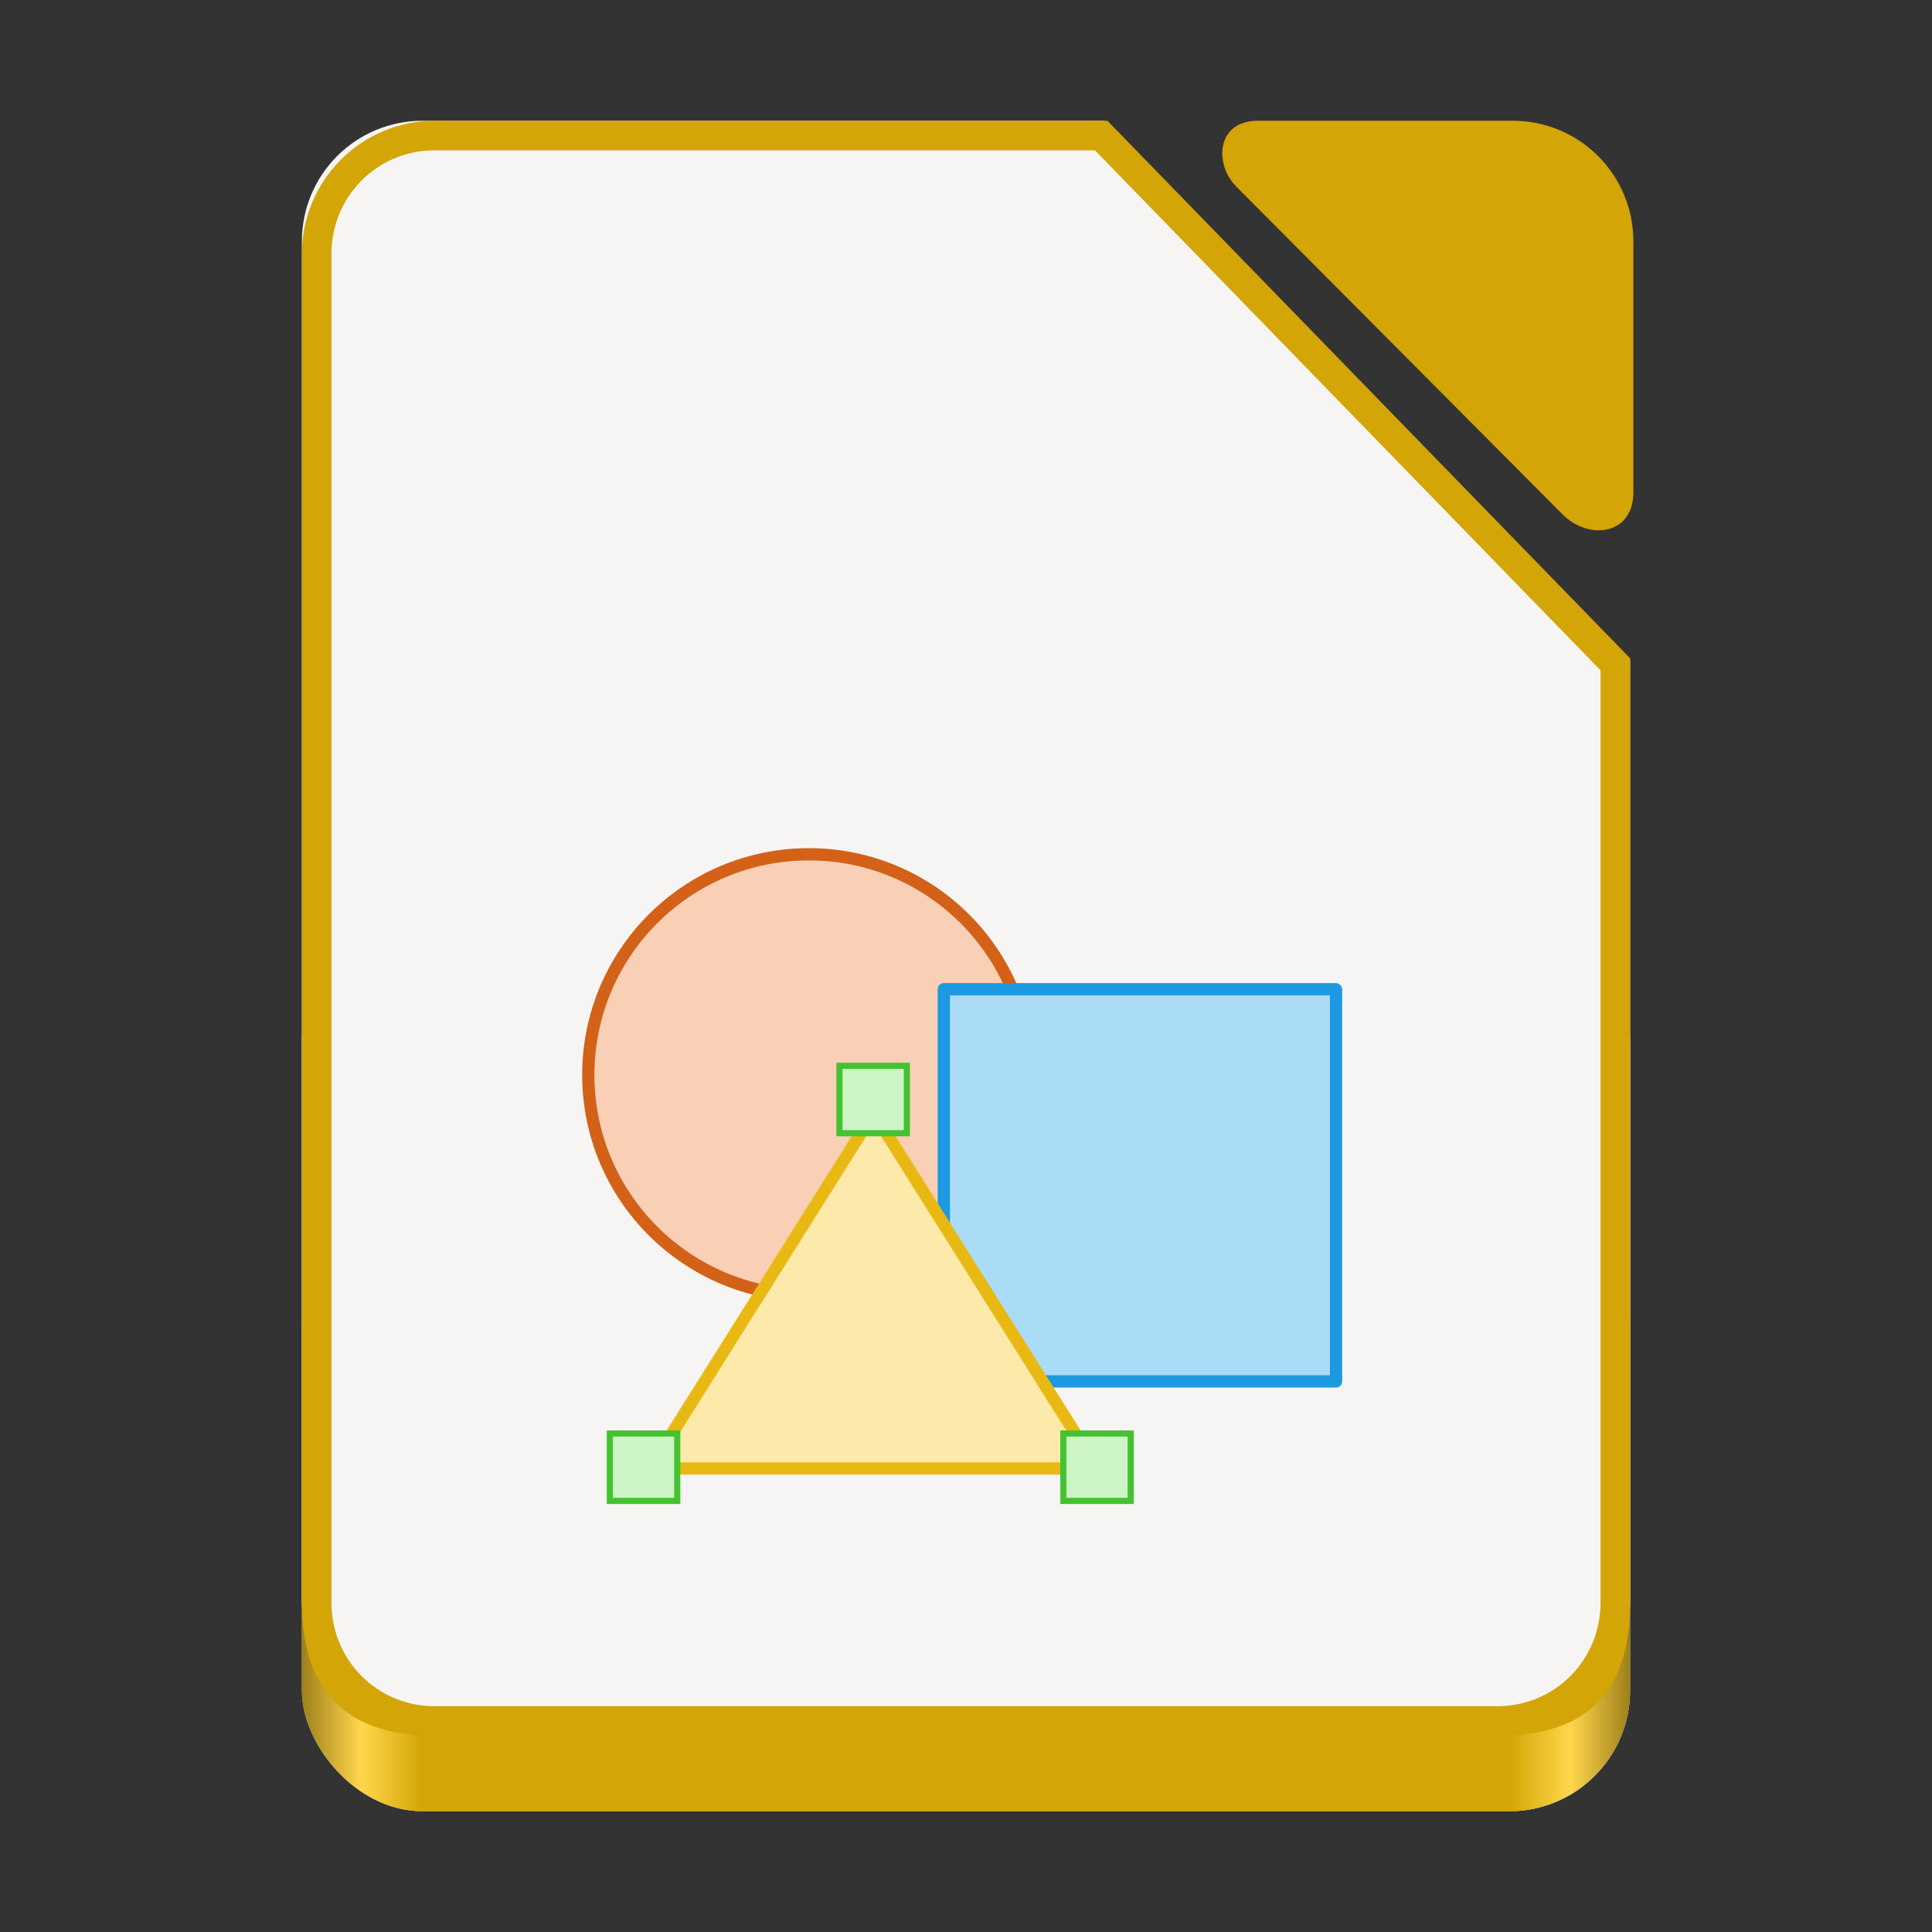 <?xml version="1.0" encoding="UTF-8" standalone="no"?>
<svg
   xmlns:dc="http://purl.org/dc/elements/1.1/"
   xmlns:cc="http://creativecommons.org/ns#"
   xmlns:rdf="http://www.w3.org/1999/02/22-rdf-syntax-ns#"
   xmlns:svg="http://www.w3.org/2000/svg"
   xmlns="http://www.w3.org/2000/svg"
   xmlns:xlink="http://www.w3.org/1999/xlink"
   xmlns:sodipodi="http://sodipodi.sourceforge.net/DTD/sodipodi-0.dtd"
   xmlns:inkscape="http://www.inkscape.org/namespaces/inkscape"
   height="128"
   width="128"
   version="1.1"
   id="svg46"
   sodipodi:docname="libreoffice-draw.svg"
   inkscape:version="1.0.2 (e86c870879, 2021-01-15)">
  <rect width="100%" height="100%" fill="#333333" stroke="none"/>
  <defs
     id="defs50" />
  <sodipodi:namedview
     pagecolor="#ffffff"
     bordercolor="#666666"
     borderopacity="1"
     objecttolerance="10"
     gridtolerance="10"
     guidetolerance="10"
     inkscape:pageopacity="0"
     inkscape:pageshadow="2"
     inkscape:window-width="640"
     inkscape:window-height="480"
     id="namedview48"
     showgrid="false"
     inkscape:zoom="6.7421875"
     inkscape:cx="35.448436"
     inkscape:cy="87.73117"
     inkscape:current-layer="svg46" />
  <linearGradient
     id="linearGradient1081"
     gradientUnits="userSpaceOnUse"
     x1="-108"
     x2="-20"
     y1="-100"
     y2="-100">
    <stop
       offset="0"
       stop-color="#9e801a"
       id="stop2" />
    <stop
       offset=".045"
       stop-color="#ffe89b"
       id="stop4"
       style="stop-color:#ffd64c;stop-opacity:1" />
    <stop
       offset=".091"
       stop-color="#d3a506"
       id="stop6" />
    <stop
       offset=".909"
       stop-color="#d3a506"
       id="stop8" />
    <stop
       offset=".955"
       stop-color="#ffe89b"
       id="stop10"
       style="stop-color:#ffd64c;stop-opacity:1" />
    <stop
       offset="1"
       stop-color="#9e801a"
       id="stop12" />
  </linearGradient>
  <rect
     fill="#deddda"
     height="59"
     rx="8"
     width="88"
     x="20"
     y="61"
     id="rect15" />
  <rect
     fill="url(#linearGradient1081)"
     fill-rule="evenodd"
     height="40"
     rx="8"
     transform="scale(-1)"
     width="88"
     x="-108"
     y="-120"
     id="rect17" />
  <path
     d="M 73.16,8 H 28 c -4.432,0 -8,3.568 -8,8 v 90 c 0,4.432 3.568,8 8,8 H 100 C 104.432,114 108,110.432 108,106 V 43.705 Z"
     fill="#f6f5f4"
     id="path21"
     sodipodi:nodetypes="csssssscc" />
  <path
     d="m108.215 32.631v-16.631c0-1.108-.223-2.161-.627-3.119s-.988-1.82-1.711-2.543c-.723-.723-1.585-1.307-2.543-1.711s-2.011-.627-3.119-.627h-16.873c-2.778 0-2.901 2.89-1.432 4.365l21.609 21.709c1.763 1.77 4.695 1.349 4.695-1.443z"
     fill="#d3a506"
     id="path23" />
  <path
     d="M 28.801,8 C 23.94,8 20,11.956 20,16.828 v 89.344 C 20,111.555 22.516,115 28.801,115 H 99.199 C 105.484,115 108,111.77 108,106.172 V 43.615 L 73.369,8 h -0.412 z m 0,1.959 h 43.742 l 33.498,34.451 v 61.762 c 0,3.825 -3.036,6.869 -6.842,6.869 H 28.801 c -3.806,0 -6.842,-3.044 -6.842,-6.869 V 16.828 c 0,-3.825 3.036,-6.869 6.842,-6.869 z"
     fill="#d3a506"
     id="path25"
     sodipodi:nodetypes="sssssscccssccssssss" />
  <g
     transform="matrix(.203 0 0 .203 -347.76 2.395)"
     id="g44">
    <circle
       cx="1977.106"
       cy="339.015"
       fill="#f9cfb5"
       r="72.003"
       stroke="#d36118"
       stroke-width="4"
       id="circle27" />
    <rect
       fill="#1c99e0"
       height="132.006"
       rx="2"
       width="132.006"
       x="2019.14"
       y="309.05"
       id="rect29" />
    <path
       d="m2023.143 313.047h124.005v124.005h-124.005z"
       fill="#aadcf7"
       id="path31" />
    <path
       d="m2071.245 467.469h-146.021l36.505-58.018 36.505-58.026 36.505 58.026z"
       fill="#fde9a9"
       stroke="#e9b913"
       stroke-width="4"
       id="path33" />
    <path
       id="c-9"
       d="m1912.138 456.053h22.001v22.001h-22.001z"
       fill="#ccf4c6"
       stroke="#43c330"
       stroke-width="2" />
    <path
       d="m2057.145 439.052h92.004v-128.006h-128.006v70.403z"
       fill="none"
       id="path36" />
    <g
       fill="#ccf4c6"
       stroke="#43c330"
       id="g42">
      <use
         height="1085"
         transform="translate(74.929 -120.006)"
         width="5033"
         xlink:href="#c-9"
         id="use38" />
      <use
         height="1085"
         transform="translate(148.007)"
         width="5033"
         xlink:href="#c-9"
         id="use40" />
    </g>
  </g>
</svg>

